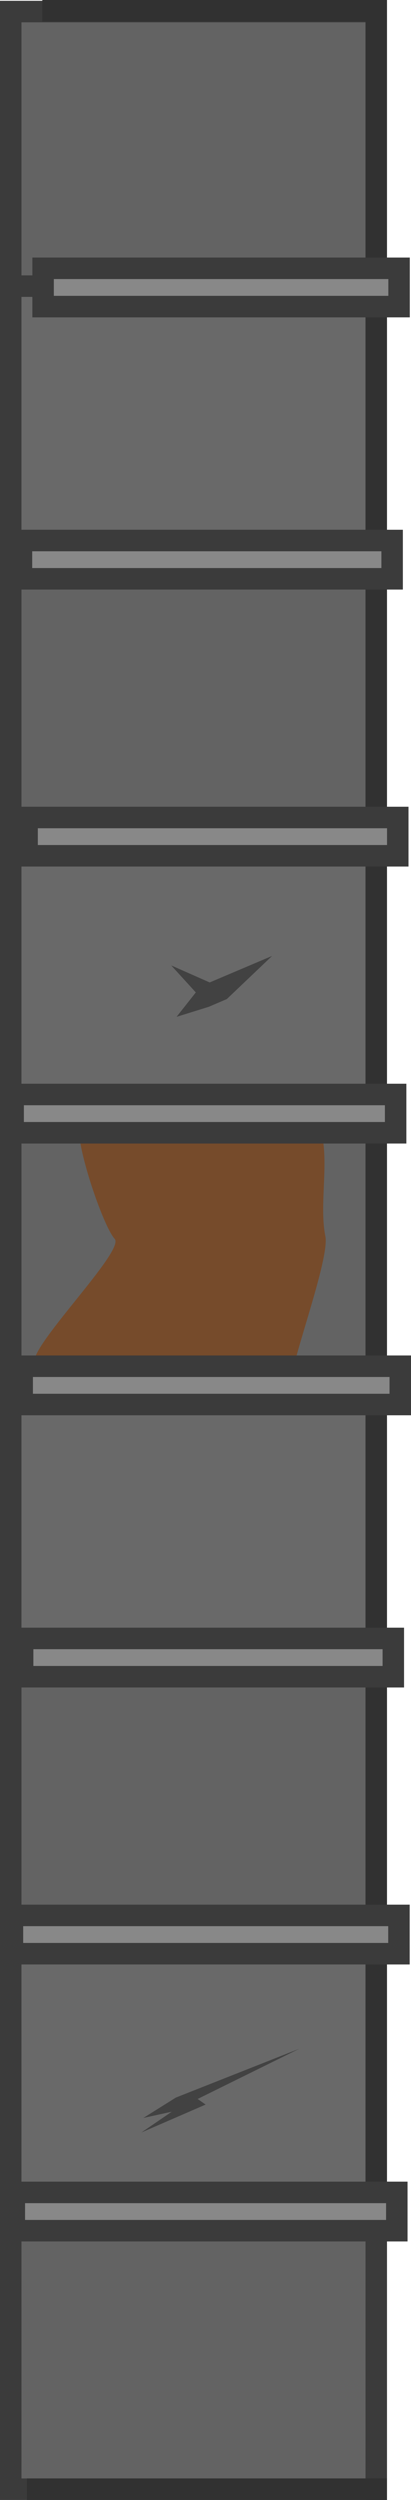 <svg xmlns="http://www.w3.org/2000/svg" width="180.9" height="1097.831" viewBox="0 0 95.726 580.936"><path d="M2724.149 2557.683h85.136v63.993h-85.136z" style="fill:#636363;fill-opacity:1;stroke:#3b3b3b;stroke-width:5;stroke-dasharray:none;stroke-opacity:1" transform="translate(-2721.65 -2554.996)"/><path d="M2724.149 2621.488h85.136v63.993h-85.136z" style="fill:#696969;fill-opacity:1;stroke:#3b3b3b;stroke-width:5;stroke-dasharray:none;stroke-opacity:1" transform="translate(-2721.65 -2554.996)"/><path d="M2724.149 2685.481h85.136v63.993h-85.136z" style="fill:#636363;fill-opacity:1;stroke:#3b3b3b;stroke-width:5;stroke-dasharray:none;stroke-opacity:1" transform="translate(-2721.65 -2554.996)"/><path d="M2724.149 2749.474h85.136v63.993h-85.136z" style="fill:#696969;fill-opacity:1;stroke:#3b3b3b;stroke-width:5;stroke-dasharray:none;stroke-opacity:1" transform="translate(-2721.65 -2554.996)"/><path d="M2724.149 2813.467h85.136v63.993h-85.136z" style="fill:#636363;fill-opacity:1;stroke:#3b3b3b;stroke-width:5;stroke-dasharray:none;stroke-opacity:1" transform="translate(-2721.65 -2554.996)"/><path d="M2724.149 2877.46h85.136v63.993h-85.136z" style="fill:#696969;fill-opacity:1;stroke:#3b3b3b;stroke-width:5;stroke-dasharray:none;stroke-opacity:1" transform="translate(-2721.65 -2554.996)"/><path d="M2724.149 2941.453h85.136v63.993h-85.136z" style="fill:#636363;fill-opacity:1;stroke:#3b3b3b;stroke-width:5;stroke-dasharray:none;stroke-opacity:1" transform="translate(-2721.65 -2554.996)"/><path d="M2724.149 3005.446h85.136v63.993h-85.136z" style="fill:#696969;fill-opacity:1;stroke:#3b3b3b;stroke-width:5;stroke-dasharray:none;stroke-opacity:1" transform="translate(-2721.65 -2554.996)"/><path d="M2809.286 2554.996v580.935" style="fill:#313131;fill-opacity:1;stroke:#313131;stroke-width:5;stroke-dasharray:none;stroke-opacity:1" transform="translate(-2721.65 -2554.996)"/><path d="M2724.149 3069.438h85.136v63.993h-85.136z" style="fill:#636363;fill-opacity:1;stroke:#3b3b3b;stroke-width:5;stroke-dasharray:none;stroke-opacity:1" transform="translate(-2721.65 -2554.996)"/><path d="M2740.172 2815.967c2.684-9.129 20.528 4.476 29.082 2.26 5.633-1.458 21.689-9.7 25.408-4.299 4.848 7.043.988 19.534 2.768 28.336 1.054 5.207-7.886 28.864-8.041 34.019-.17 5.65 5.04-2.388 0 0-4.02 1.904-7.81-1.73-11.273-3.704-3.923-2.239-18.18 7.073-17.771 1.53.305-4.133-29.051 1.355-30.631-2.342-1.544-3.611 21.156-26.145 18.646-28.882-2.728-2.974-9.435-22.678-8.188-26.918" style="fill:#764b2b;fill-opacity:1;stroke:none;stroke-width:3.67;stroke-linecap:square;stroke-linejoin:round;stroke-dasharray:none;stroke-opacity:1;paint-order:fill markers stroke;stop-color:#000" transform="translate(-2721.65 -2554.996)"/><path d="M2726.649 2680.601h86.333v8.898h-86.333zM2727.962 2744.964h86.333v8.898h-86.333zM2724.711 2809.33h89.085v8.898h-89.085zM2726.817 2872.477h88.059v8.898h-88.059zM2726.925 2935.732h86.333v8.898h-86.333zM2724.551 3000.095h90.019v8.898h-90.019zM2724.987 3064.461h89.085v8.898h-89.085z" style="fill:#888;fill-opacity:1;stroke:#3b3b3b;stroke-width:5;stroke-dasharray:none;stroke-opacity:1" transform="translate(-2721.65 -2554.996)"/><path d="m2774.483 2787.154 10.542-10.023-14.538 6.164-8.965-3.96 5.737 6.28-4.49 5.673 7.503-2.332z" style="display:inline;fill:#424242;fill-opacity:1;stroke:none;stroke-width:2.646;stroke-linecap:round;stroke-linejoin:round;stroke-miterlimit:29;stroke-dasharray:none;stroke-opacity:1" transform="translate(-2721.65 -2554.996)"/><path d="m2762.609 3042.426 28.773-11.36-23.701 11.684 1.862 1.301-14.966 6.49 7.081-4.832-6.618 1.45z" style="display:inline;fill:#424242;fill-opacity:1;stroke:none;stroke-width:2.128;stroke-linecap:round;stroke-linejoin:round;stroke-miterlimit:29;stroke-dasharray:none;stroke-opacity:1" transform="translate(-2721.65 -2554.996)"/><path d="M2811.786 2557.496h-80.277M2811.786 3133.431h-83.873" style="fill:#313131;fill-opacity:1;stroke:#313131;stroke-width:5;stroke-dasharray:none;stroke-opacity:1" transform="translate(-2721.65 -2554.996)"/><path d="M2731.688 2617.346h82.911v8.898h-82.911z" style="fill:#888;fill-opacity:1;stroke:#3b3b3b;stroke-width:5;stroke-dasharray:none;stroke-opacity:1" transform="translate(-2721.65 -2554.996)"/></svg>